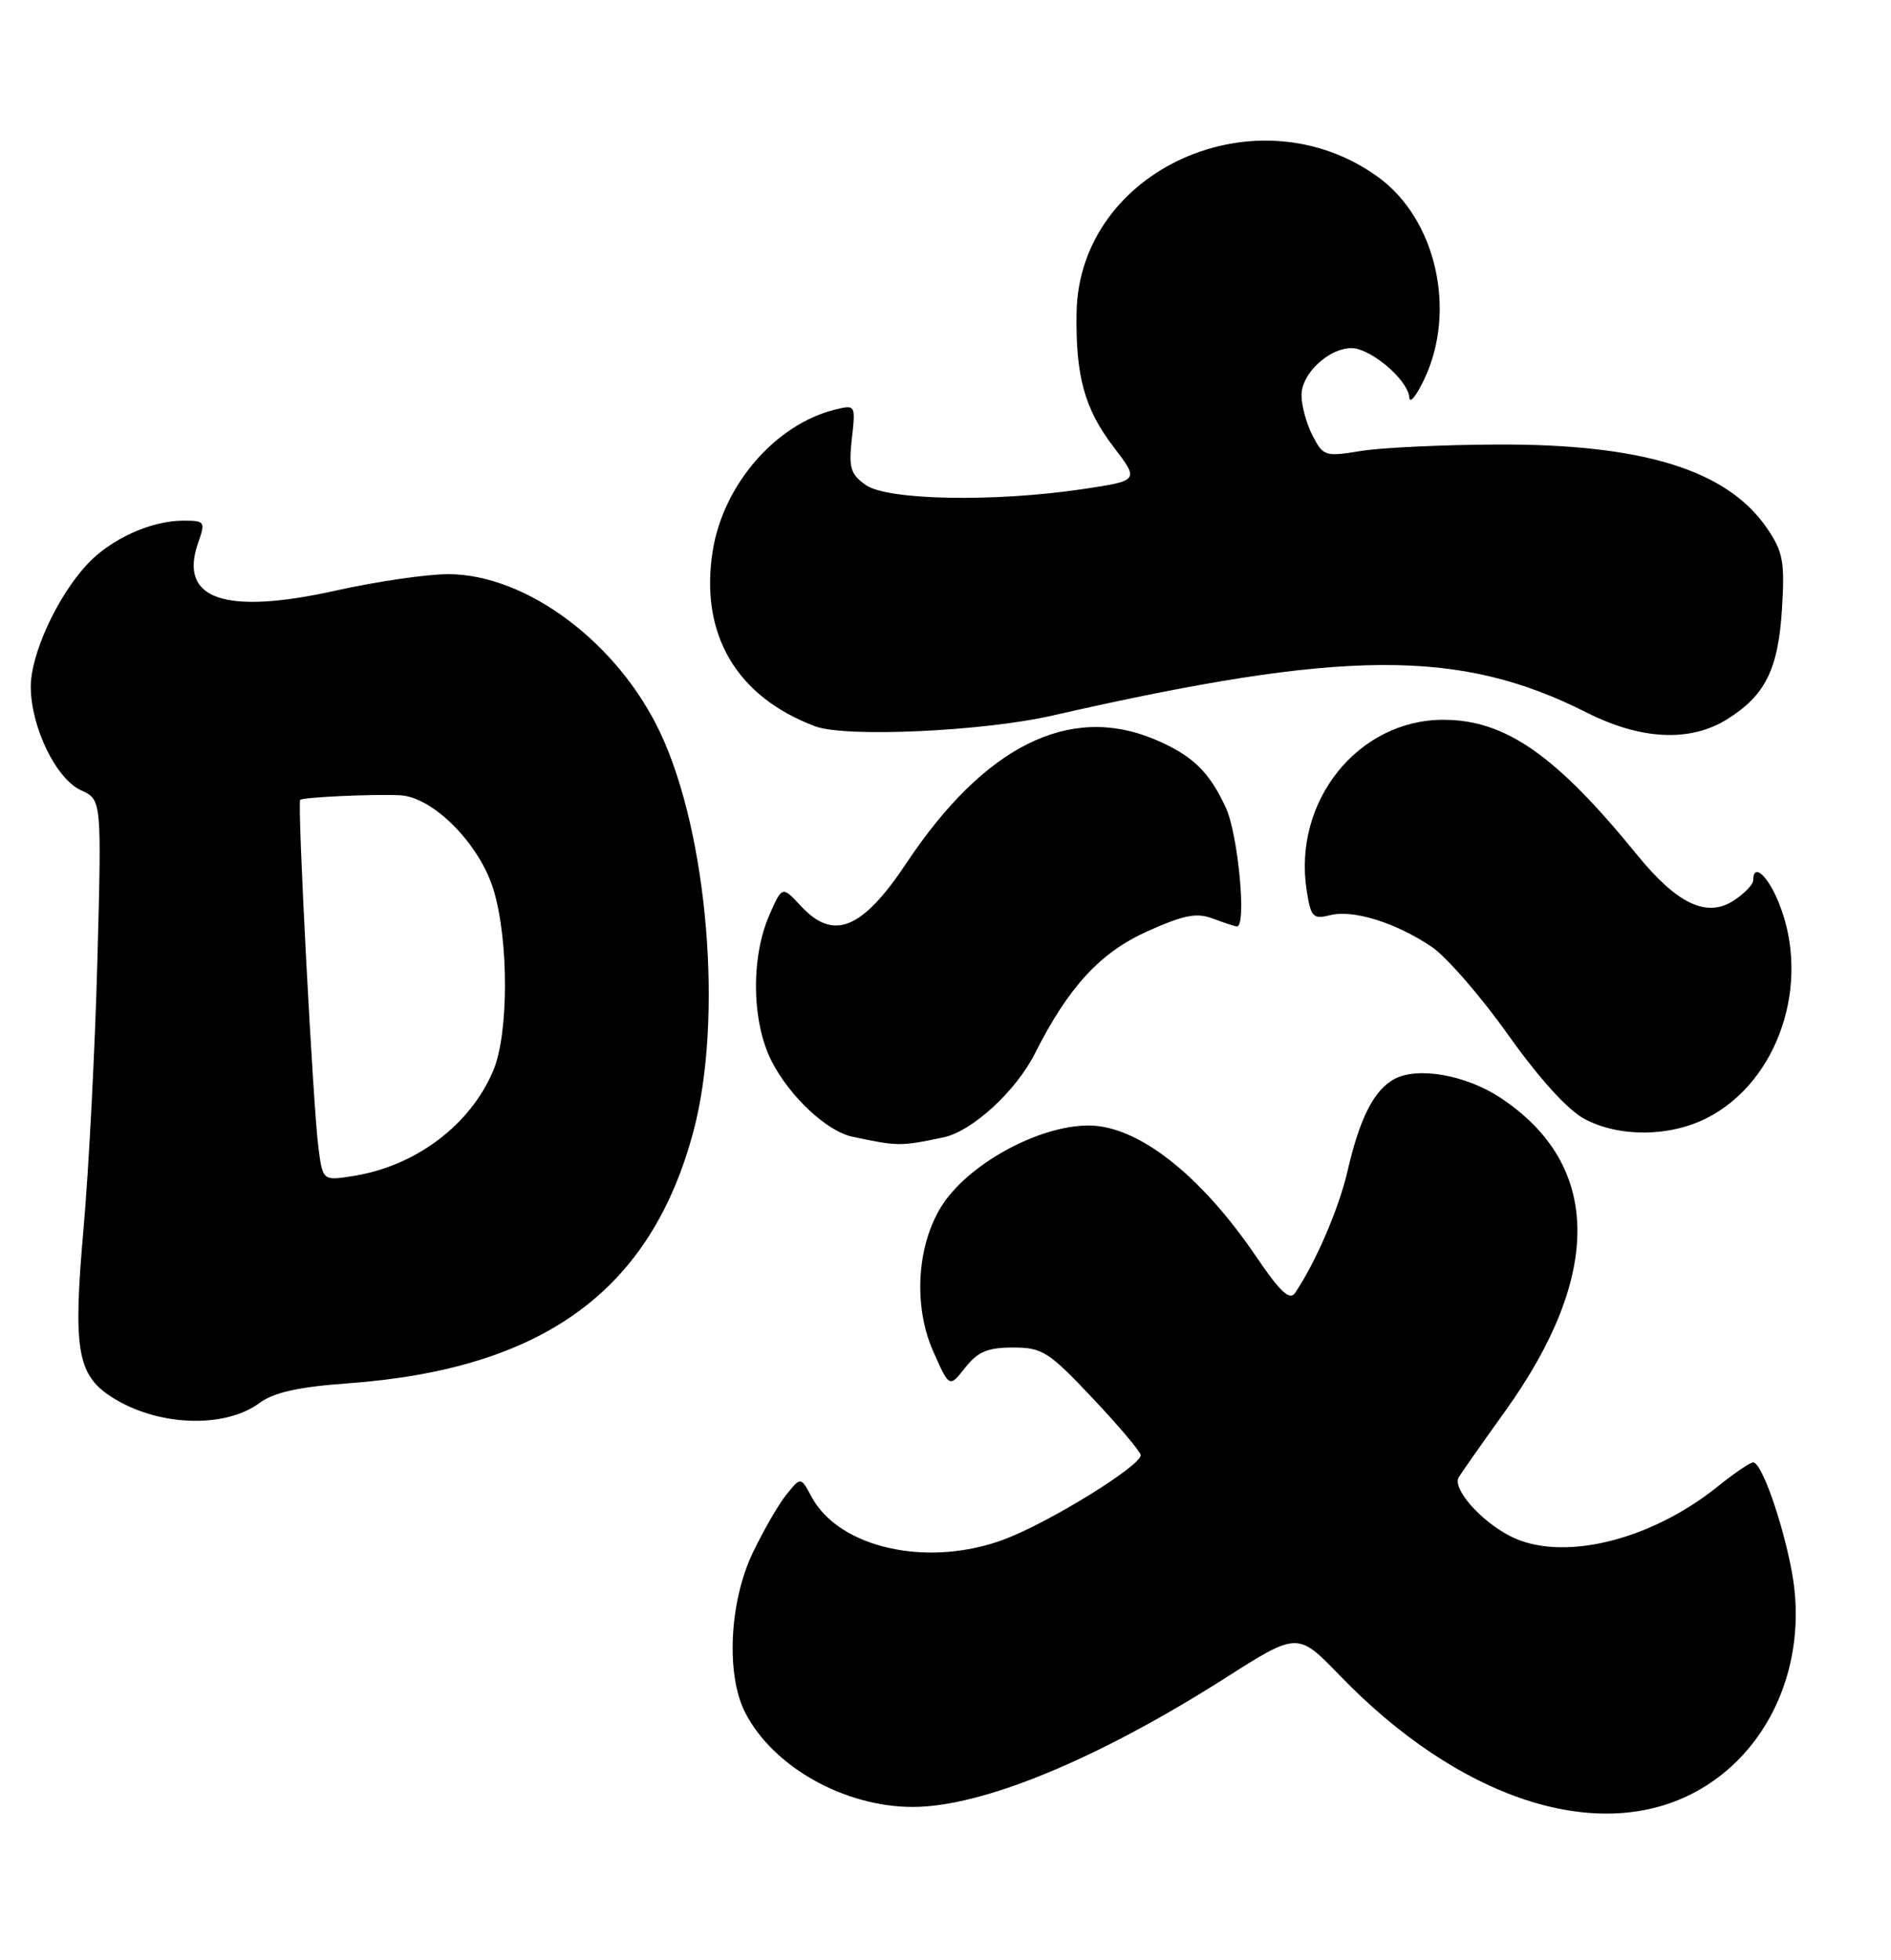 <?xml version="1.0" encoding="UTF-8" standalone="no"?>
<!DOCTYPE svg PUBLIC "-//W3C//DTD SVG 1.1//EN" "http://www.w3.org/Graphics/SVG/1.1/DTD/svg11.dtd" >
<svg xmlns="http://www.w3.org/2000/svg" xmlns:xlink="http://www.w3.org/1999/xlink" version="1.1" viewBox="0 0 247 256">
 <g >
 <path fill="currentColor"
d=" M 221.14 234.21 C 231.05 229.06 236.28 217.36 234.05 205.30 C 232.84 198.77 230.10 191.00 229.00 191.00 C 228.60 191.00 226.53 192.41 224.39 194.13 C 215.48 201.30 203.87 204.06 197.20 200.60 C 193.27 198.55 189.65 194.37 190.55 192.92 C 190.97 192.24 193.68 188.38 196.59 184.33 C 209.39 166.49 209.18 152.10 195.99 143.38 C 191.51 140.41 185.20 139.29 182.15 140.92 C 179.47 142.36 177.62 145.98 176.00 153.00 C 174.87 157.87 171.86 164.87 169.16 168.87 C 168.46 169.90 167.22 168.75 164.10 164.15 C 156.81 153.41 148.62 147.00 142.19 147.00 C 135.60 147.00 126.33 152.11 122.93 157.62 C 119.74 162.77 119.30 170.64 121.88 176.46 C 124.00 181.26 124.00 181.26 126.07 178.63 C 127.72 176.54 129.00 176.00 132.31 176.00 C 136.16 176.00 136.97 176.52 142.74 182.64 C 146.18 186.29 149.00 189.63 149.00 190.06 C 149.00 191.46 137.09 198.82 131.24 201.03 C 121.26 204.80 109.60 202.23 105.99 195.47 C 104.60 192.88 104.60 192.88 102.73 195.19 C 101.70 196.46 99.71 199.91 98.30 202.86 C 95.25 209.28 94.81 218.80 97.35 223.71 C 101.00 230.78 110.30 236.00 119.23 236.00 C 128.30 236.00 143.32 229.80 160.00 219.19 C 169.50 213.14 169.50 213.14 175.00 218.83 C 190.47 234.86 208.39 240.83 221.14 234.21 Z  M 33.90 183.24 C 35.78 181.85 38.99 181.14 45.50 180.67 C 71.02 178.79 85.04 168.55 90.58 147.74 C 94.47 133.12 92.48 109.02 86.28 95.78 C 80.75 83.97 68.79 75.01 58.55 74.99 C 55.77 74.99 49.17 75.95 43.88 77.13 C 29.35 80.37 23.31 78.28 25.87 70.93 C 26.86 68.12 26.78 68.00 23.92 68.00 C 19.74 68.00 14.46 70.40 11.39 73.70 C 7.47 77.92 4.00 85.47 4.02 89.72 C 4.05 95.00 7.33 101.74 10.59 103.22 C 13.28 104.45 13.28 104.45 12.72 125.47 C 12.41 137.04 11.59 152.85 10.90 160.62 C 9.53 176.12 10.08 179.51 14.47 182.39 C 20.40 186.27 29.26 186.66 33.90 183.24 Z  M 123.23 148.55 C 126.98 147.76 132.70 142.52 135.18 137.59 C 139.58 128.88 143.70 124.41 149.88 121.63 C 154.69 119.48 156.31 119.17 158.47 119.99 C 159.93 120.54 161.33 121.00 161.57 121.00 C 162.85 121.00 161.73 109.00 160.12 105.50 C 157.93 100.74 155.70 98.61 150.75 96.54 C 139.67 91.91 128.56 97.46 118.41 112.71 C 112.62 121.41 108.88 122.94 104.62 118.34 C 102.16 115.69 102.16 115.69 100.46 119.59 C 98.05 125.16 98.20 133.55 100.80 138.62 C 103.15 143.22 108.01 147.76 111.33 148.46 C 117.31 149.73 117.59 149.73 123.23 148.55 Z  M 222.98 146.01 C 232.28 141.26 236.58 128.49 232.39 118.02 C 230.92 114.34 229.00 112.62 229.00 114.98 C 229.00 115.51 227.87 116.69 226.49 117.60 C 222.95 119.92 219.07 118.09 213.81 111.62 C 203.23 98.62 196.65 94.03 188.57 94.01 C 177.40 93.98 168.84 104.66 170.68 116.32 C 171.22 119.79 171.51 120.09 173.74 119.53 C 176.76 118.77 182.33 120.51 187.00 123.66 C 188.93 124.96 193.43 130.14 197.00 135.17 C 201.09 140.92 204.79 144.99 206.98 146.15 C 211.53 148.56 218.10 148.50 222.98 146.01 Z  M 137.50 93.45 C 175.62 84.76 190.66 84.68 207.28 93.08 C 214.31 96.63 220.73 96.95 225.53 93.98 C 230.56 90.87 232.27 87.45 232.76 79.53 C 233.14 73.36 232.90 72.07 230.81 69.00 C 225.62 61.39 214.61 57.97 195.54 58.06 C 188.37 58.09 180.34 58.47 177.70 58.91 C 173.11 59.66 172.83 59.58 171.45 56.90 C 170.65 55.36 170.00 52.98 170.00 51.62 C 170.00 48.41 174.52 44.73 177.41 45.60 C 180.25 46.46 183.98 50.00 184.08 51.92 C 184.13 52.79 185.01 51.70 186.05 49.50 C 190.30 40.53 187.56 28.59 180.00 23.12 C 164.22 11.69 140.94 22.16 140.62 40.83 C 140.48 49.11 141.66 53.41 145.45 58.37 C 148.82 62.78 148.82 62.78 141.37 63.89 C 129.87 65.60 115.93 65.34 113.11 63.36 C 111.09 61.95 110.84 61.11 111.27 57.28 C 111.77 52.90 111.73 52.85 109.14 53.48 C 101.33 55.38 94.47 63.29 93.09 71.97 C 91.38 82.82 96.18 91.01 106.50 94.87 C 110.46 96.34 128.41 95.53 137.50 93.45 Z  M 41.59 149.87 C 40.89 144.51 38.81 104.85 39.21 104.47 C 39.58 104.12 48.69 103.70 52.25 103.87 C 56.58 104.07 62.71 110.30 64.49 116.29 C 66.47 122.94 66.44 135.00 64.45 139.78 C 61.47 146.90 54.36 152.28 46.17 153.59 C 42.16 154.23 42.16 154.23 41.59 149.87 Z "/>
</g>
</svg>